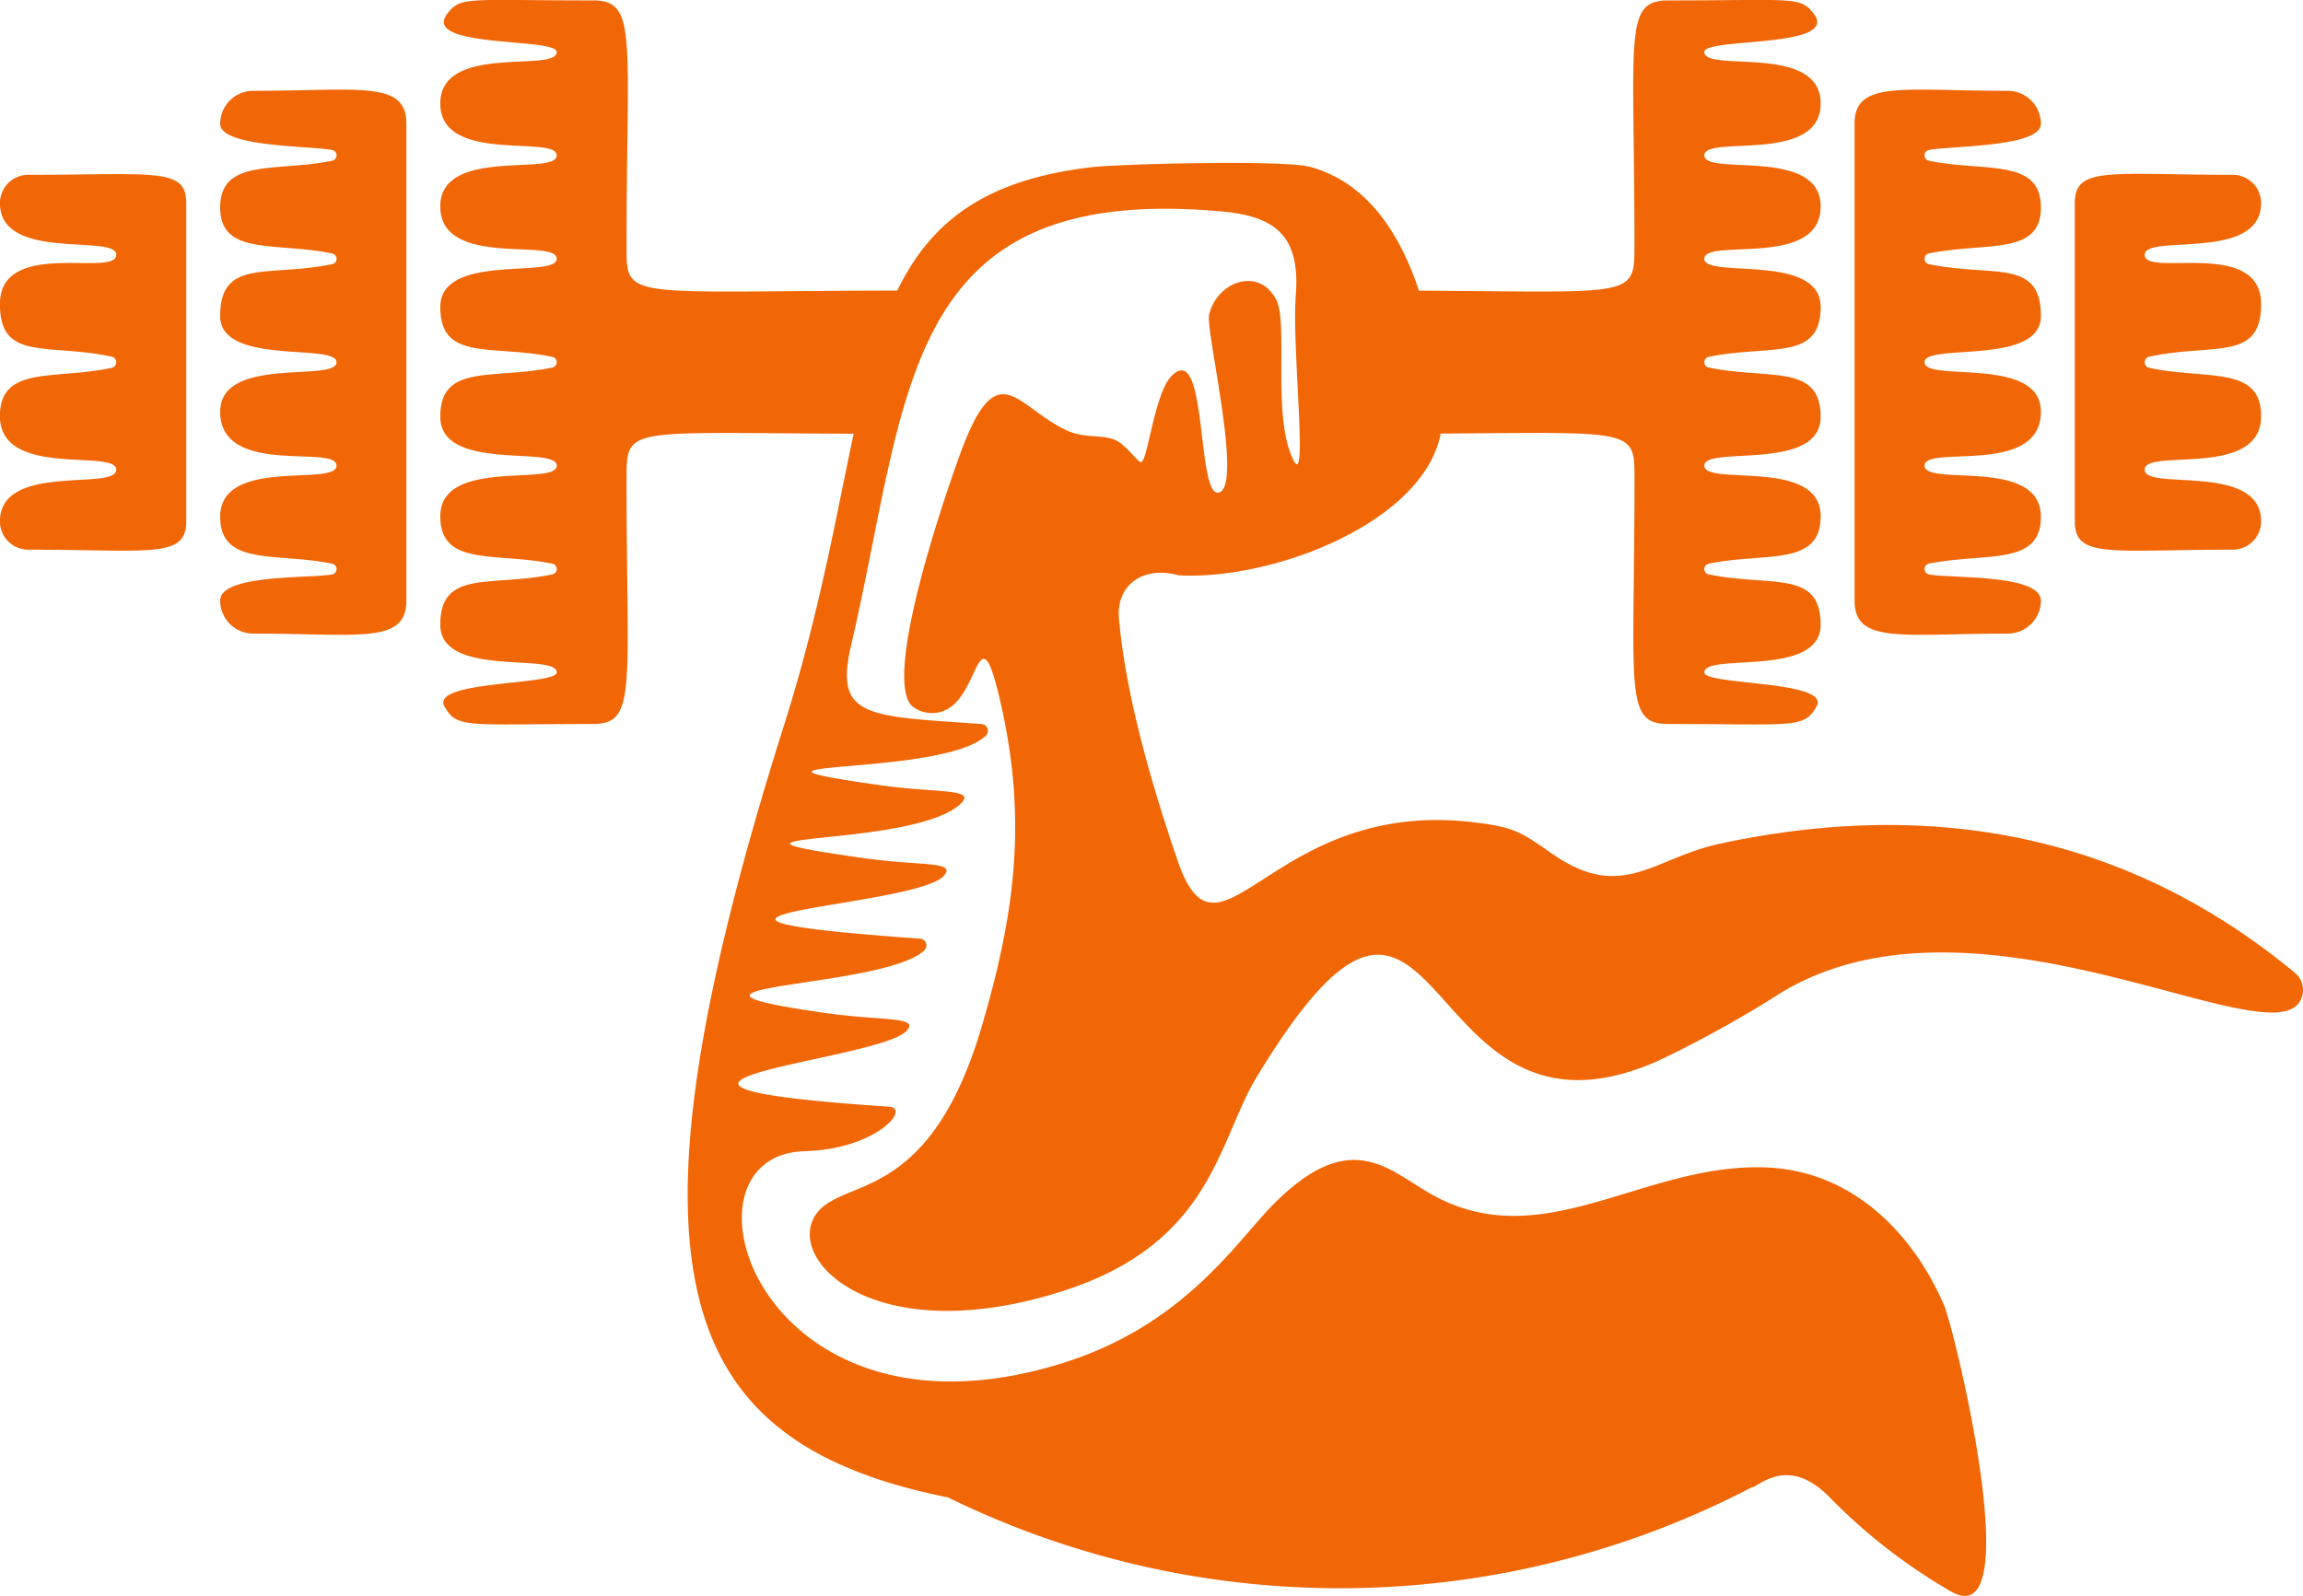 <svg xmlns="http://www.w3.org/2000/svg" width="215.49" height="149.368" viewBox="0 0 215.49 149.368">
  <g id="icon" transform="translate(-142.255 -110.34)">
    <path id="Path_1335" data-name="Path 1335" d="M306.16,249.55a83.355,83.355,0,0,1-75.2.943c-25.618-5.166-31.557-20.984-15.3-72.417,9.493-30.026,4.479-49.209,28.663-52.081,2.816-.327,18.1-.7,20.52-.037,8.395,2.3,11.366,12.817,12.3,22.286,1.266,9.809-14.814,16.456-24.569,15.946-3.632-.971-5.869,1.142-5.624,3.981.606,7.093,3.024,15.529,5.5,22.73,3.907,11.386,8.676-5.833,27.6-3.609,3.885.462,4.392.834,7.471,2.975,6.536,4.533,9.373.392,15.7-.971,19.153-4.1,37.6-1.3,53.784,12.109a2.069,2.069,0,0,1,.281,2.893c-3.736,4.518-30.4-11.831-48.324-1.079a105.721,105.721,0,0,1-11.6,6.431c-23.166,10.2-19.6-28.055-37.511,1.478-3.65,6-4.133,15.589-18.2,20.063-17.1,5.452-25.616-2.517-23.229-6.893,2.185-4.016,10.674-.6,15.758-18.1,3.182-10.893,4.2-19.625,1.548-30.748-1.7-7.04-1.891-1.443-4.075.68a3,3,0,0,1-4.021.326c-2.894-2.588,3.181-20.171,4.537-23.827,3.464-9.352,5.213-4.139,9.962-1.977,1.63.734,3.2.326,4.473.87.979.427,2.011,1.951,2.382,2.069.625.2,1.25-6.3,2.835-8,3.451-3.684,2.362,11.207,4.437,10.857,2.393-.4-1.22-15.161-.869-16.653.727-3.074,4.6-4.531,6.258-1.451,1.22,2.244-.453,11.2,1.7,15.183,1.281,2.262-.216-10.692.154-15.528.426-5.506-1.82-7.4-6.882-7.864-30.248-2.766-29.251,17.152-34.721,40.571-1.6,6.842,1.422,6.633,12.2,7.4a.636.636,0,0,1,.39,1.1c-4.139,3.918-27.477,2.149-9.654,4.653,4.909.7,8.916.249,7.29,1.723-4.465,4.227-27.213,2.522-8.938,5.089,5.172.74,8.791.23,7.3,1.723-3.085,2.915-32.293,3.647-2.147,5.8a.635.635,0,0,1,.4,1.1c-3.867,3.656-28.264,3.184-9.038,5.887,5.192.725,8.809.275,7.29,1.723-2.947,2.78-32.727,4.928-1.512,7.021,1.962.14-1.151,3.959-7.96,4.163-12.869.39-4.347,28.526,23.889,19.918,11.681-3.554,16.571-11.53,20.087-15.038,7.193-7.177,10.656-3.123,14.752-.817,10.444,5.825,19.845-3.044,31.361-2.539,7.834.344,13.539,5.95,16.537,12.852,1,2.295,7.9,30.812.742,26.875a52.8,52.8,0,0,1-11.519-8.943C309.477,246.488,306.776,249.55,306.16,249.55Z" fill="#f16706" fill-rule="evenodd"/>
    <path id="Path_1336" data-name="Path 1336" d="M315.787,166.548c0,4.121,4.46,3.093,14.345,3.093a3.1,3.1,0,0,0,3.088-3.093c0-2.5-8.6-2.059-10.487-2.449a.512.512,0,0,1,0-1c5.243-1.079,10.487.281,10.487-4.39,0-5.646-10.886-2.783-10.886-4.789,0-1.983,10.886,1.042,10.886-5.052,0-5.281-10.886-2.716-10.886-4.626,0-1.816,10.886.354,10.886-4.317,0-5.433-4.447-3.619-10.487-4.862a.512.512,0,0,1,0-1c5.316-1.1,10.487.254,10.487-4.3,0-4.662-5.253-3.3-10.487-4.381a.512.512,0,0,1,0-1c1.974-.408,10.487-.244,10.487-2.449a3.1,3.1,0,0,0-3.088-3.093c-9.918,0-14.345-1.016-14.345,3.093Zm-20.594-11.211c0,19.508-1.018,22.766,3.161,22.766,11.735,0,12.707.462,13.874-1.642,1.363-2.452-10.5-1.97-10.5-3.183,0-1.88,10.885.546,10.885-4.463,0-5.206-4.682-3.519-10.478-4.716a.51.51,0,0,1,0-1c5.325-1.1,10.478.318,10.478-4.444,0-5.515-10.885-2.771-10.885-4.735,0-1.906,10.885.637,10.885-4.571,0-5.025-4.872-3.447-10.478-4.608a.51.51,0,0,1,0-1c5.7-1.179,10.478.454,10.478-4.662s-10.885-2.631-10.885-4.517c0-1.995,10.885.949,10.885-4.9,0-5.615-10.885-2.806-10.885-4.78,0-1.957,10.885.867,10.885-4.852,0-5.684-10.885-2.853-10.885-4.826,0-1.378,12.806-.305,10.215-3.61-1.277-1.619-1.813-1.215-13.593-1.215-4.214,0-3.161,3.37-3.161,22.766,0,5.493.181,4.39-24.677,4.39v13.406C295.447,150.947,295.193,149.9,295.193,155.337Zm41.2,3.809c0,3.512,3.417,2.64,14.789,2.64a2.653,2.653,0,0,0,2.644-2.64c0-5.564-10.894-2.825-10.894-4.843,0-2.066,10.894.885,10.894-5.016,0-4.789-5.117-3.365-10.487-4.526a.532.532,0,0,1,0-1.034c6.023-1.3,10.487.49,10.487-4.916,0-6.238-10.894-2.455-10.894-4.626,0-2,10.894.708,10.894-4.843a2.653,2.653,0,0,0-2.644-2.64c-11.44,0-14.789-.851-14.789,2.64Z" fill="#f16706" fill-rule="evenodd"/>
    <path id="Path_1337" data-name="Path 1337" d="M180.281,166.548c0,4.124-4.441,3.093-14.344,3.093a3.093,3.093,0,0,1-3.08-3.093c0-2.5,8.594-2.059,10.478-2.449a.509.509,0,0,0,0-1c-5.234-1.079-10.478.281-10.478-4.39,0-5.645,10.886-2.787,10.886-4.789,0-2.026-10.886,1.1-10.886-5.052,0-5.282,10.886-2.714,10.886-4.626,0-1.822-10.886.362-10.886-4.317,0-5.433,4.438-3.619,10.478-4.862a.509.509,0,0,0,0-1c-5.316-1.1-10.478.254-10.478-4.3,0-4.662,5.253-3.3,10.478-4.381a.509.509,0,0,0,0-1c-1.974-.408-10.478-.244-10.478-2.449a3.093,3.093,0,0,1,3.08-3.093c9.942,0,14.344-1.018,14.344,3.093Zm20.6-11.211c0,19.538,1.014,22.766-3.17,22.766-11.723,0-12.7.463-13.865-1.642-1.363-2.452,10.5-1.97,10.5-3.183,0-1.88-10.894.546-10.894-4.463,0-5.206,4.691-3.519,10.487-4.716a.51.51,0,0,0,0-1c-5.325-1.1-10.487.318-10.487-4.444,0-5.515,10.894-2.769,10.894-4.735,0-1.906-10.894.637-10.894-4.571,0-5.025,4.881-3.447,10.487-4.608a.51.51,0,0,0,0-1c-5.7-1.179-10.487.454-10.487-4.662s10.894-2.632,10.894-4.517c0-1.993-10.894.939-10.894-4.9,0-5.615,10.894-2.8,10.894-4.78,0-1.957-10.894.867-10.894-4.852,0-5.684,10.894-2.849,10.894-4.826,0-1.378-12.806-.305-10.215-3.61,1.278-1.62,1.824-1.215,13.584-1.215,4.226,0,3.17,3.358,3.17,22.766,0,5.5-.547,4.39,27.077,4.39l-2.4,13.406C200.578,150.947,200.884,149.9,200.884,155.337Zm-41.2,3.809c0,3.506-3.417,2.64-14.789,2.64a2.647,2.647,0,0,1-2.644-2.64c0-5.562,10.885-2.826,10.885-4.843,0-1.994-10.885.862-10.885-5.016,0-4.789,5.108-3.365,10.487-4.526a.535.535,0,0,0,0-1.034c-6.031-1.3-10.487.49-10.487-4.916,0-6.241,10.885-2.45,10.885-4.626,0-1.991-10.885.711-10.885-4.843a2.647,2.647,0,0,1,2.644-2.64c11.818,0,14.789-.718,14.789,2.64Z" fill="#f16706" fill-rule="evenodd"/>
  </g>
</svg>

